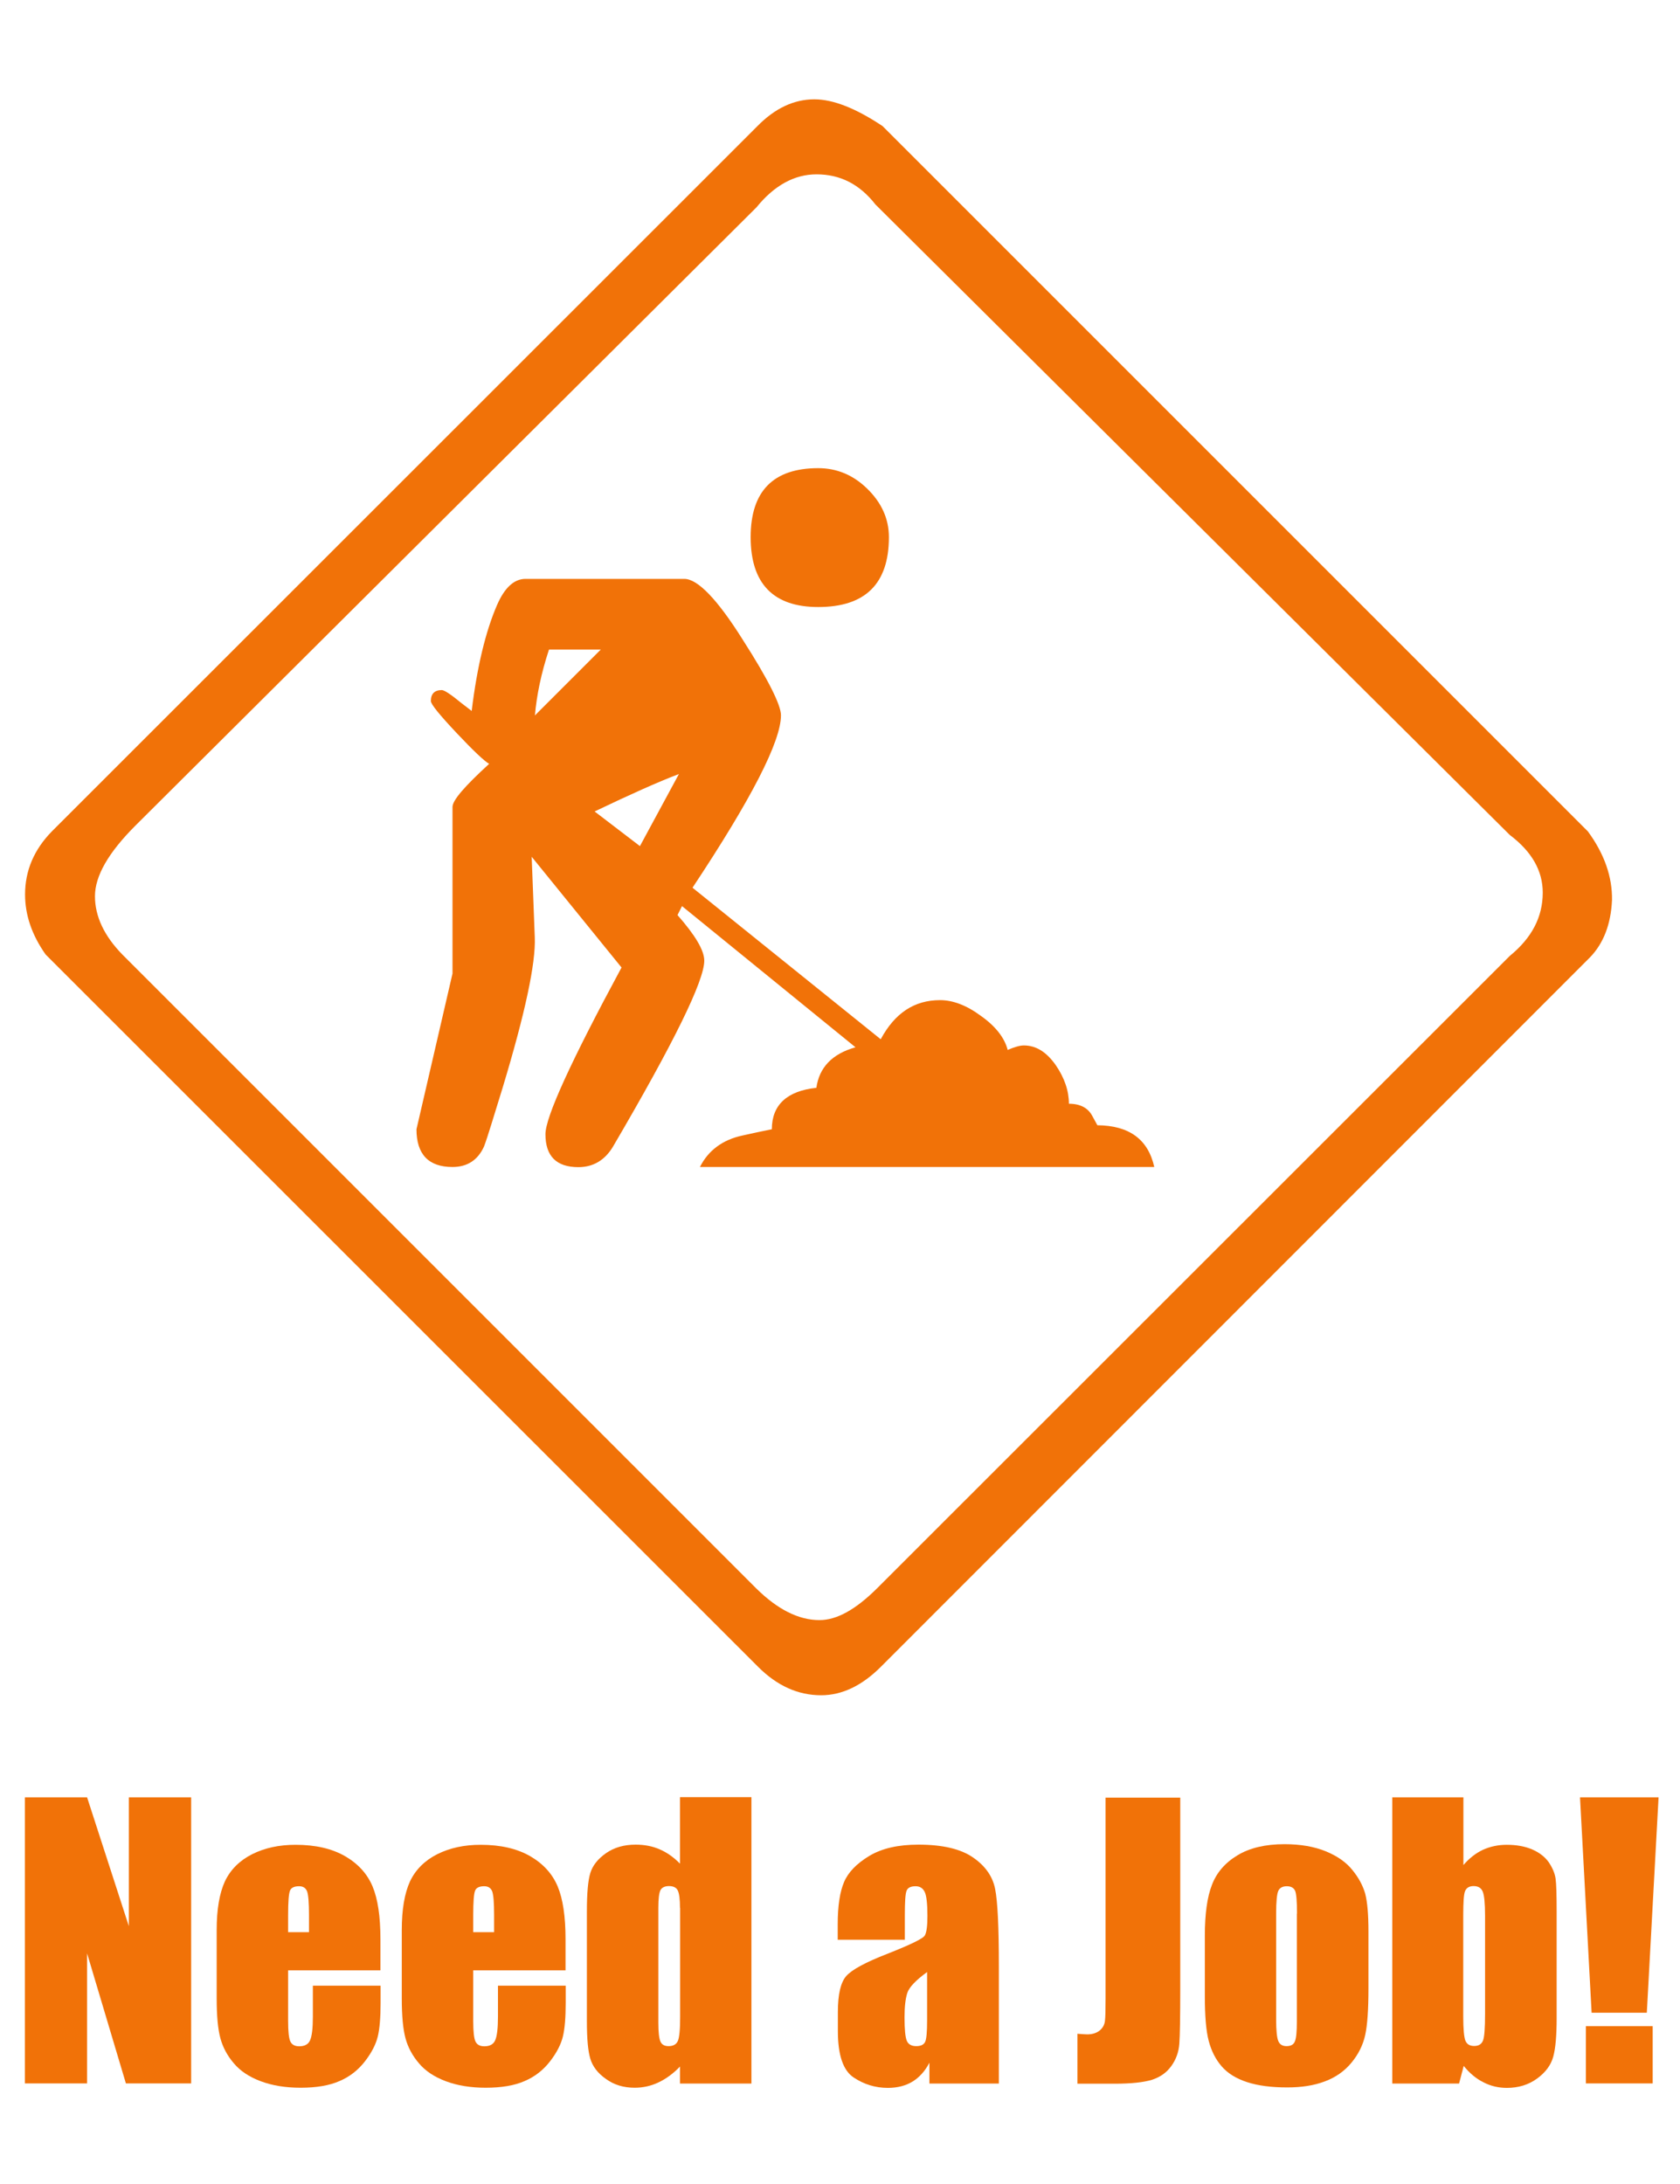 <?xml version="1.0" encoding="utf-8"?>
<svg id="master-artboard" viewBox="29.989 121.718 1086.371 1327.586" version="1.1" x="0px" y="0px" style="enable-background:new 0 0 1134 1474;" width="1134px" height="1474px" xmlns="http://www.w3.org/2000/svg">
  <path class="st0" d="M1072.4,661.4c-0.7,15.7-5.5,28.2-14.4,37.3l-458.4,458.6c-12.2,12.2-25.1,18.4-38.6,18.4 c-15.1,0-28.6-6.2-40.8-18.4L59.5,696.7c-8.9-12.6-13.3-25.5-13.3-38.8c0-15.5,5.8-29,17.3-40.8l456.1-455.9 c11.5-11.8,23.9-17.5,37-17.5c12.2,0,26.8,5.8,44.1,17.3l456.1,456.1C1067.5,631.7,1072.6,646.5,1072.4,661.4L1072.4,661.4z M1027.6,656.7c0-14.2-7.1-26.6-21.3-37.3L596.1,211.7c-10.2-13.1-22.8-19.5-38.1-19.5c-14.2,0-27.3,7.1-38.8,21.3L117.6,613.3 c-17.5,17.5-26.2,32.6-26.2,45.7c0,13.1,6,25.7,17.7,37.7l410,410c13.7,13.5,27.3,20.4,40.8,20.4c11.3,0,23.5-6.9,37.3-20.6 l409.1-408.9C1020.5,686,1027.6,672.5,1027.6,656.7L1027.6,656.7z M604.8,426.8c0,30.2-15.3,45.2-45.7,45.2 c-29,0-43.7-15.1-43.7-45.2c0-29.7,14.6-44.6,43.7-44.6c12,0,22.6,4.4,31.7,13.3C600.1,404.6,604.8,415,604.8,426.8L604.8,426.8z M776.4,834.1H482.6c5.5-10.9,14.9-17.7,27.7-20.4c7.1-1.6,13.3-2.9,18.8-4c0-15.7,9.8-24.8,28.8-26.8c1.8-13.1,10.2-22,25.3-26.2 L471,665.4l-2.9,5.8c11.5,13.1,17.3,22.8,17.3,29.5c0,12.9-19.5,52.8-59,120.2c-5.3,8.9-12.9,13.3-22.4,13.3 c-14.2,0-21.3-7.1-21.3-21.3c0-11.1,16.4-47,49.2-107.8l-58.1-71.6l2,52.1c0.7,16.6-6.2,49-20.8,97.3c-5.8,18.6-9.5,31.3-12,37.9 c-4,8.9-10.9,13.3-20.4,13.3c-15.5,0-23.3-8.2-23.3-24.4l23.3-100.7V601.3c0-4.4,8-13.5,23.7-27.9c-2.9-1.6-10-8.2-21.1-20 c-11.1-11.8-16.6-18.6-16.6-20.6c0-4.7,2.4-7.1,7.1-7.1c1.6,0,6,2.9,12.9,8.6l6.4,4.9c3.5-28.8,9.1-51.7,16.4-68.5 c4.9-11.3,11.1-16.9,18.4-16.9h102.7c8.6,0,21.3,13.1,37.7,39.2c16.6,25.9,24.8,42.4,24.8,49c0,16.9-19.1,54.1-57.2,111.5l121.7,98 c9.1-16.9,21.7-25.3,38.4-25.3c8.2,0,17.1,3.3,26.4,10.2c9.5,6.7,15.3,14.2,17.3,22c4.2-1.8,7.8-2.9,10.4-2.9 c8,0,14.6,4.2,20.6,12.6c5.8,8.4,8.6,16.9,8.6,25.1c7.3,0,12.2,2.7,14.9,7.5l3.5,6.4C760.2,807.3,772.4,816.2,776.4,834.1 L776.4,834.1z M418.5,499.5H385c-5.1,15.5-8,29.7-9.1,42.6L418.5,499.5L418.5,499.5z M469,580c-13.5,5.1-31.7,13.3-54.5,24.2 l29.3,22.4L469,580z" style="fill: rgb(241, 114, 8);" transform="matrix(1, 0, 0, 1, 0, 0)"/>
  <path d="M 153.6 1241.7 L 153.6 1426.7 L 111.4 1426.7 L 86.3 1342.6 L 86.3 1426.7 L 46.1 1426.7 L 46.1 1241.7 L 86.3 1241.7 L 113.3 1325 L 113.3 1241.7 Z" class="st0" style="fill: rgb(241, 114, 8);" transform="matrix(1, 0, 0, 1, 0, 0)"/>
  <path class="st0" d="M276.1,1353.6h-59.8v32.8c0,6.9,0.5,11.3,1.5,13.3c1,2,2.9,3,5.7,3c3.5,0,5.9-1.3,7-3.9 c1.2-2.7,1.8-7.7,1.8-15.3v-20h43.8v11.2c0,9.4-0.6,16.6-1.8,21.6c-1.2,5-3.9,10.4-8.3,16.1c-4.4,5.7-9.9,10-16.5,12.8 c-6.6,2.9-15,4.3-25.1,4.3c-9.8,0-18.3-1.4-25.8-4.2c-7.5-2.8-13.3-6.7-17.4-11.6c-4.2-4.9-7.1-10.3-8.7-16.2 c-1.6-5.9-2.4-14.5-2.4-25.8v-44.2c0-13.3,1.8-23.7,5.3-31.4c3.6-7.6,9.5-13.5,17.6-17.6c8.2-4.1,17.5-6.1,28.1-6.1 c13,0,23.6,2.5,32.1,7.4c8.4,4.9,14.3,11.4,17.7,19.5c3.4,8.1,5.1,19.5,5.1,34.2V1353.6L276.1,1353.6z M229.8,1328.9v-11.1 c0-7.8-0.4-12.9-1.2-15.2c-0.9-2.3-2.6-3.4-5.2-3.4c-3.2,0-5.2,1-5.9,2.9c-0.8,2-1.2,7.2-1.2,15.7v11.1H229.8z" style="fill: rgb(241, 114, 8);" transform="matrix(1, 0, 0, 1, 0, 0)"/>
  <path class="st0" d="M395.8,1353.6H336v32.8c0,6.9,0.5,11.3,1.5,13.3c1,2,2.9,3,5.7,3c3.5,0,5.9-1.3,7-3.9 c1.2-2.7,1.8-7.7,1.8-15.3v-20h43.8v11.2c0,9.4-0.6,16.6-1.8,21.6c-1.2,5-3.9,10.4-8.3,16.1c-4.4,5.7-9.9,10-16.5,12.8 c-6.6,2.9-15,4.3-25.1,4.3c-9.8,0-18.3-1.4-25.8-4.2c-7.5-2.8-13.3-6.7-17.4-11.6c-4.2-4.9-7.1-10.3-8.7-16.2 c-1.6-5.9-2.4-14.5-2.4-25.8v-44.2c0-13.3,1.8-23.7,5.3-31.4c3.6-7.6,9.5-13.5,17.6-17.6c8.2-4.1,17.5-6.1,28.1-6.1 c13,0,23.6,2.5,32.1,7.4c8.4,4.9,14.3,11.4,17.7,19.5c3.4,8.1,5.1,19.5,5.1,34.2V1353.6L395.8,1353.6z M349.5,1328.9v-11.1 c0-7.8-0.4-12.9-1.2-15.2c-0.9-2.3-2.6-3.4-5.2-3.4c-3.2,0-5.2,1-5.9,2.9c-0.8,2-1.2,7.2-1.2,15.7v11.1H349.5z" style="fill: rgb(241, 114, 8);" transform="matrix(1, 0, 0, 1, 0, 0)"/>
  <path class="st0" d="M515.9,1241.7v185.1h-46.2v-11c-4.4,4.6-9.1,8-14,10.3c-4.9,2.3-10,3.4-15.3,3.4c-7.2,0-13.4-1.9-18.6-5.7 c-5.3-3.7-8.6-8.1-10.1-13.1c-1.5-5-2.2-13-2.2-24.2v-71c0-11.6,0.7-19.9,2.2-24.8c1.5-4.9,4.9-9.2,10.2-12.9 c5.3-3.7,11.7-5.5,19.1-5.5c5.7,0,11,1,15.7,3.1c4.8,2.1,9.1,5.2,13,9.2v-43H515.9L515.9,1241.7z M469.7,1313.2 c0-5.6-0.5-9.3-1.4-11.2c-0.9-1.9-2.8-2.9-5.7-2.9c-2.7,0-4.6,0.9-5.5,2.6c-0.9,1.7-1.4,5.5-1.4,11.5v74.3c0,6.2,0.5,10.2,1.4,12.2 c0.9,2,2.7,2.9,5.2,2.9c3,0,5-1.1,6-3.3c1-2.1,1.5-7.5,1.5-15.9V1313.2z" style="fill: rgb(241, 114, 8);" transform="matrix(1, 0, 0, 1, 0, 0)"/>
  <path class="st0" d="M615,1333.8h-43.3v-10.2c0-11.7,1.4-20.8,4.1-27.1c2.7-6.4,8.2-12,16.3-16.9c8.2-4.9,18.7-7.3,31.8-7.3 c15.6,0,27.4,2.8,35.3,8.3c8,5.5,12.7,12.3,14.3,20.4c1.6,8,2.4,24.6,2.4,49.7v76.1h-44.9v-13.5c-2.8,5.4-6.5,9.5-10.9,12.2 c-4.4,2.7-9.8,4.1-16,4.1c-8.1,0-15.5-2.3-22.2-6.8c-6.7-4.5-10.1-14.5-10.1-29.8v-12.5c0-11.4,1.8-19.1,5.4-23.2 c3.6-4.1,12.4-8.9,26.6-14.4c15.1-6,23.3-9.9,24.3-12c1.1-2.1,1.6-6.2,1.6-12.6c0-7.9-0.6-13.1-1.8-15.5c-1.2-2.4-3.1-3.6-5.9-3.6 c-3.1,0-5.1,1-5.8,3c-0.8,2-1.1,7.3-1.1,15.7V1333.8L615,1333.8z M629.6,1354.6c-7.4,5.4-11.7,9.9-12.9,13.6 c-1.2,3.7-1.8,8.9-1.8,15.8c0,7.8,0.5,12.9,1.5,15.2c1,2.3,3.1,3.4,6.1,3.4c2.9,0,4.8-0.9,5.7-2.7c0.9-1.8,1.3-6.5,1.3-14.1V1354.6 z" style="fill: rgb(241, 114, 8);" transform="matrix(1, 0, 0, 1, 0, 0)"/>
  <path class="st0" d="M793.2,1241.7v123.7c0,18.5-0.2,30.4-0.6,35.7c-0.4,5.3-2.1,10.1-5.2,14.4c-3.1,4.3-7.3,7.2-12.6,8.9 c-5.3,1.6-13.3,2.5-24,2.5h-24.1v-32.3c2.9,0.2,5,0.4,6.3,0.4c3.4,0,6.1-0.9,8.1-2.5c2-1.7,3.1-3.7,3.4-6.2 c0.3-2.4,0.4-7.2,0.4-14.2v-130.2H793.2z" style="fill: rgb(241, 114, 8);" transform="matrix(1, 0, 0, 1, 0, 0)"/>
  <path class="st0" d="M914.9,1328.3v37.1c0,13.6-0.7,23.6-2.1,30c-1.4,6.4-4.3,12.3-8.8,17.8c-4.5,5.5-10.3,9.6-17.3,12.2 c-7.1,2.7-15.2,3.9-24.3,3.9c-10.2,0-18.8-1.1-25.9-3.4c-7.1-2.3-12.6-5.7-16.5-10.2c-3.9-4.5-6.7-10-8.4-16.5 c-1.7-6.4-2.5-16.1-2.5-29v-38.9c0-14.1,1.5-25.1,4.6-33c3-7.9,8.5-14.3,16.5-19.1c7.9-4.8,18.1-7.2,30.4-7.2 c10.4,0,19.3,1.6,26.7,4.6c7.5,3.1,13.2,7.1,17.2,12.1c4.1,5,6.8,10.1,8.3,15.3C914.2,1309.5,914.9,1317.5,914.9,1328.3 L914.9,1328.3z M868.7,1316.9c0-7.8-0.4-12.7-1.2-14.7c-0.9-2-2.7-3-5.4-3c-2.7,0-4.6,1-5.5,3c-0.9,2-1.4,6.9-1.4,14.7v68.4 c0,7.2,0.5,11.9,1.4,14c0.9,2.2,2.7,3.3,5.3,3.3c2.8,0,4.6-1,5.4-3c0.9-2,1.3-6.3,1.3-12.8V1316.9z" style="fill: rgb(241, 114, 8);" transform="matrix(1, 0, 0, 1, 0, 0)"/>
  <path class="st0" d="M976.3,1241.7v43.8c3.8-4.4,8-7.7,12.7-9.9c4.7-2.1,9.8-3.2,15.3-3.2c6.3,0,11.8,1,16.5,3 c4.6,2,8.2,4.8,10.7,8.3c2.4,3.6,3.9,7.1,4.4,10.5c0.5,3.4,0.7,10.7,0.7,21.9v68.4c0,11.1-0.7,19.4-2.2,24.9 c-1.5,5.5-5,10.2-10.5,14.2c-5.5,4-12,6-19.5,6c-5.4,0-10.5-1.2-15.1-3.6c-4.7-2.3-9-5.9-12.8-10.6l-3,11.4h-43.2v-185.1H976.3 L976.3,1241.7z M990.3,1318.1c0-7.8-0.5-13-1.5-15.4c-1-2.4-2.9-3.6-5.9-3.6c-2.8,0-4.6,1.1-5.5,3.2c-0.9,2.1-1.2,7.4-1.2,15.8 v65.4c0,8.2,0.5,13.3,1.4,15.6c1,2.3,2.8,3.4,5.7,3.4c2.9,0,4.8-1.2,5.7-3.6c0.9-2.4,1.3-8,1.3-17.1V1318.1z" style="fill: rgb(241, 114, 8);" transform="matrix(1, 0, 0, 1, 0, 0)"/>
  <path class="st0" d="M1102.5,1241.7l-7.6,139.3h-35.7l-7.5-139.3H1102.5L1102.5,1241.7z M1098.7,1389.7v37h-43.2v-37H1098.7z" style="fill: rgb(241, 114, 8);" transform="matrix(1, 0, 0, 1, 0, 0)"/>
</svg>